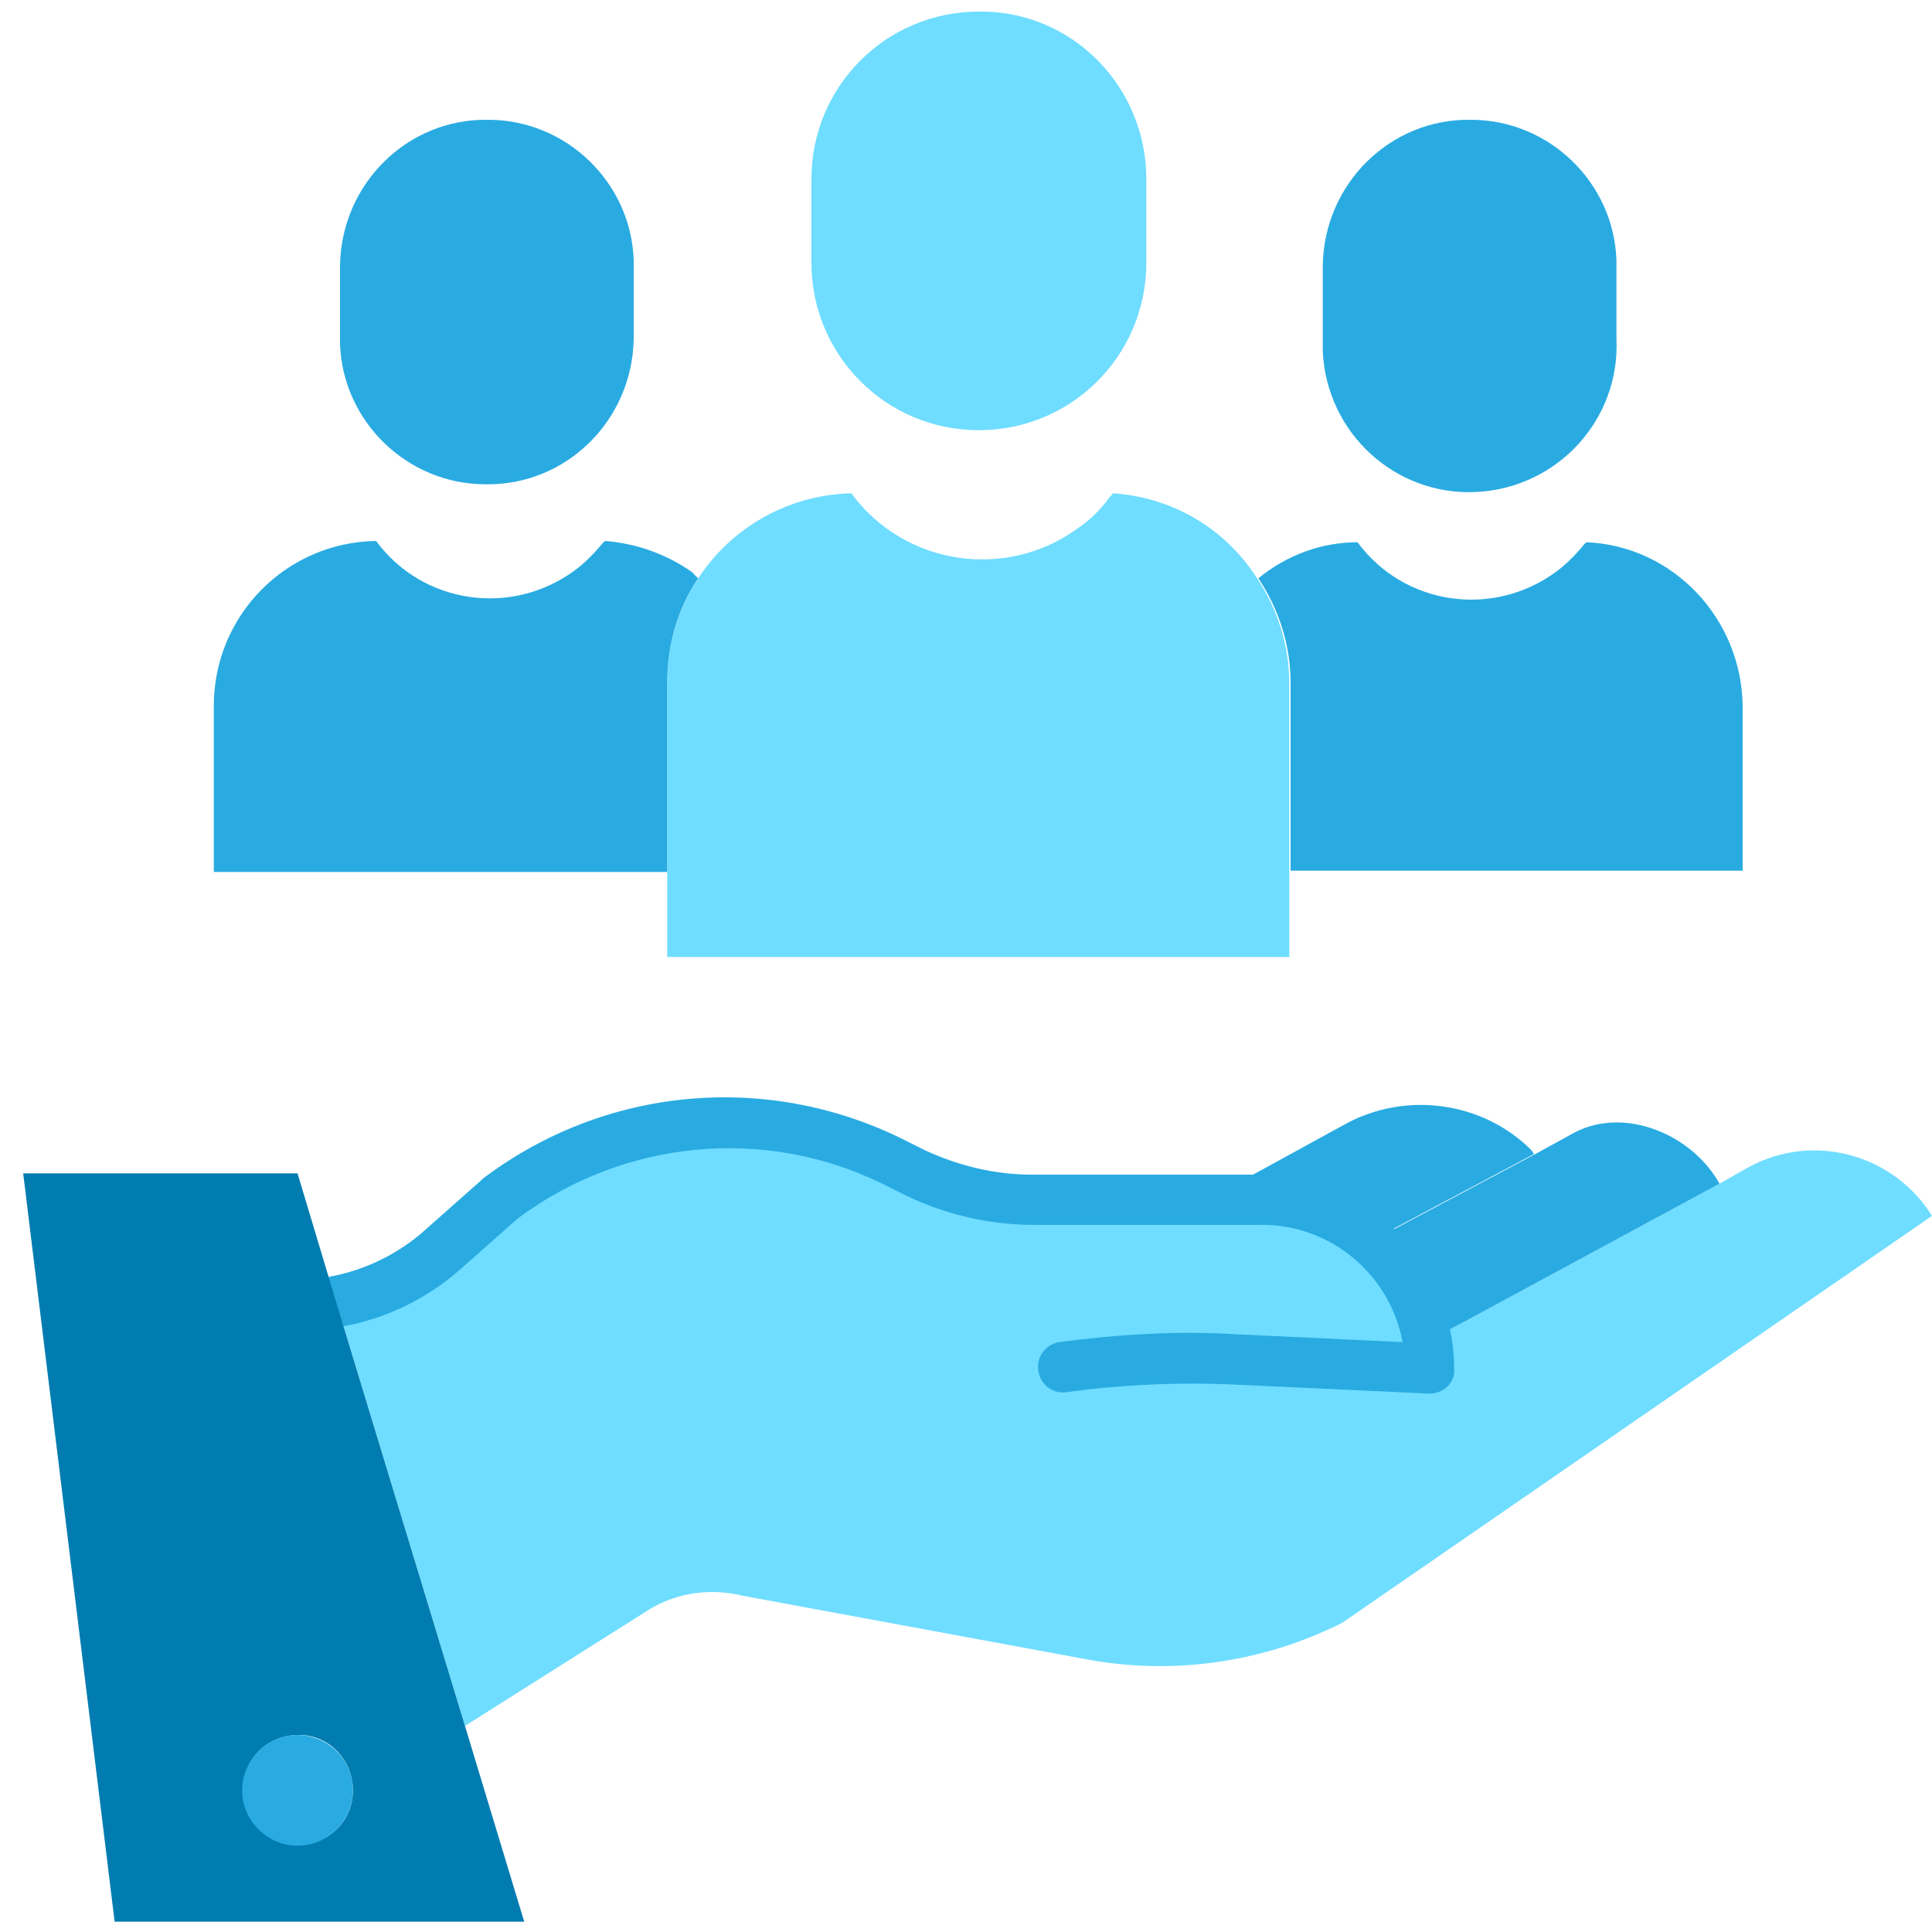 <?xml version="1.0" encoding="utf-8"?>
<!-- Generator: Adobe Illustrator 24.1.3, SVG Export Plug-In . SVG Version: 6.00 Build 0)  -->
<svg version="1.1" id="Layer_1" xmlns="http://www.w3.org/2000/svg" xmlns:xlink="http://www.w3.org/1999/xlink" x="0px" y="0px"
	 viewBox="0 0 150 150" style="enable-background:new 0 0 150 150;" xml:space="preserve">
<style type="text/css">
	.st0{fill:#6FDDFF;}
	.st1{fill:#29ABE2;}
	.st2{fill:#007CB0;}
</style>
<path class="st0" d="M110.9,104.1l3.2-1.7l19.4-10.5l2.3-1.3c5-2.7,11.2-1,14.2,3.8L104.2,126c-6.2,3.1-13.2,4.1-20,2.8l-26.5-4.9
	c-2.4-0.6-5-0.3-7.2,1L36.1,134l-10-32.9h0.1c3.1-0.6,6-2,8.3-4.1l4.5-3.9c8.8-6.6,20.5-7.7,30.4-3l1.8,0.9c2.8,1.4,6,2.1,9.1,2.1
	h17.6C104.4,93.1,109.9,97.8,110.9,104.1z"/>
<path class="st1" d="M135.3,54.8v12.8h-35.1V53c0-2.9-0.9-5.7-2.5-8.1c2.2-1.8,4.9-2.8,7.7-2.8c3.6,4.9,10.5,5.9,15.4,2.3
	c0,0,0,0,0,0c0.7-0.5,1.4-1.2,2-1.9c0.1-0.1,0.2-0.3,0.4-0.4C129.9,42.4,135.2,48,135.3,54.8z"/>
<path class="st1" d="M133.5,91.9L133.5,91.9l-19.4,10.5l-3.2,1.7c-0.5-3-2-5.8-4.3-7.8l12.6-6.7l3.1-1.7
	C126.2,85.9,131.4,88.1,133.5,91.9z"/>
<path class="st1" d="M125.5,20.6v5.7c0.3,6.3-4.6,11.6-10.9,11.9c-6.3,0.3-11.6-4.6-11.9-10.9c0-0.2,0-0.4,0-0.6v-6.1
	c0.1-6.3,5.2-11.4,11.5-11.3c6.1,0,11.1,4.9,11.3,10.9L125.5,20.6z"/>
<path class="st1" d="M118.9,89.3l0.2,0.3l-12.6,6.7c-2.4-2.1-5.4-3.3-8.6-3.3H94l10.4-5.7C109.1,84.7,115.1,85.5,118.9,89.3z"/>
<path class="st0" d="M97.6,44.9c1.6,2.4,2.5,5.2,2.5,8.2v21.2H51.8V53c0-8,6.3-14.5,14.3-14.7c4.1,5.6,12,6.8,17.6,2.7
	c0.9-0.6,1.7-1.4,2.3-2.2c0.1-0.2,0.3-0.3,0.4-0.5C91,38.6,95.1,41,97.6,44.9z"/>
<path class="st0" d="M89,13.9v6.5c0,7.2-5.8,13-13,13c-7.2,0-13-5.8-13-13c0,0,0,0,0,0v-6.5c0-7.2,5.8-13,13-13
	C83.2,0.8,89,6.7,89,13.9C89,13.9,89,13.9,89,13.9z"/>
<path class="st1" d="M53.7,44.4l0.5,0.5c-1.6,2.4-2.4,5.2-2.4,8.1v14.7H16.6V54.8c0-7,5.6-12.7,12.6-12.8c3.6,4.9,10.5,5.9,15.4,2.3
	c0,0,0,0,0,0c0.7-0.5,1.4-1.2,2-1.9c0.1-0.1,0.2-0.3,0.4-0.4C49.4,42.2,51.7,43,53.7,44.4z"/>
<path class="st1" d="M49.2,20.6v5.7c-0.1,6.3-5.2,11.4-11.5,11.3c-6.1,0-11.1-4.9-11.3-10.9v-6.1c0.1-6.3,5.2-11.4,11.5-11.3
	c6.1,0,11.1,4.9,11.3,10.9V20.6z"/>
<path class="st1" d="M111,108.2L111,108.2l-15.1-0.7c-4.4-0.2-8.8,0-13.2,0.6c-1.1,0.1-2-0.7-2.1-1.8c-0.1-1,0.6-1.9,1.6-2.1
	c4.6-0.6,9.3-0.9,13.9-0.6l12.8,0.6c-1-5.3-5.6-9.1-10.9-9.1H80.3c-3.5,0-6.9-0.8-10-2.3l-1.8-0.9c-9.2-4.5-20.1-3.4-28.3,2.7
	l-4.4,3.9c-2.6,2.3-5.8,3.9-9.3,4.5c-1.1,0.2-2.1-0.6-2.3-1.7c-0.2-1,0.5-2,1.5-2.2l0,0c2.7-0.5,5.3-1.8,7.3-3.6l4.4-3.9l0.1-0.1
	c9.4-7.1,21.9-8.3,32.5-3.1l1.8,0.9c2.6,1.2,5.4,1.9,8.3,1.9h17.7c8.3,0,15.1,6.8,15.1,15.1l0,0C113,107.3,112.1,108.2,111,108.2
	L111,108.2z"/>
<path class="st2" d="M36.1,134l4.6,15.2H8.9L1.8,91.1h21.3l3,10L36.1,134z M27.4,139c0-2.3-1.8-4.3-4.2-4.3s-4.3,1.8-4.3,4.2
	c0,2.3,1.8,4.3,4.2,4.3c0,0,0.1,0,0.1,0l0,0C25.6,143.2,27.4,141.3,27.4,139z"/>
<path class="st1" d="M27.4,139c0,2.3-1.9,4.3-4.3,4.3c-2.3,0-4.3-1.9-4.3-4.3c0-2.3,1.9-4.3,4.3-4.3c0,0,0,0,0.1,0l0,0
	C25.6,134.8,27.4,136.7,27.4,139z"/>
</svg>
